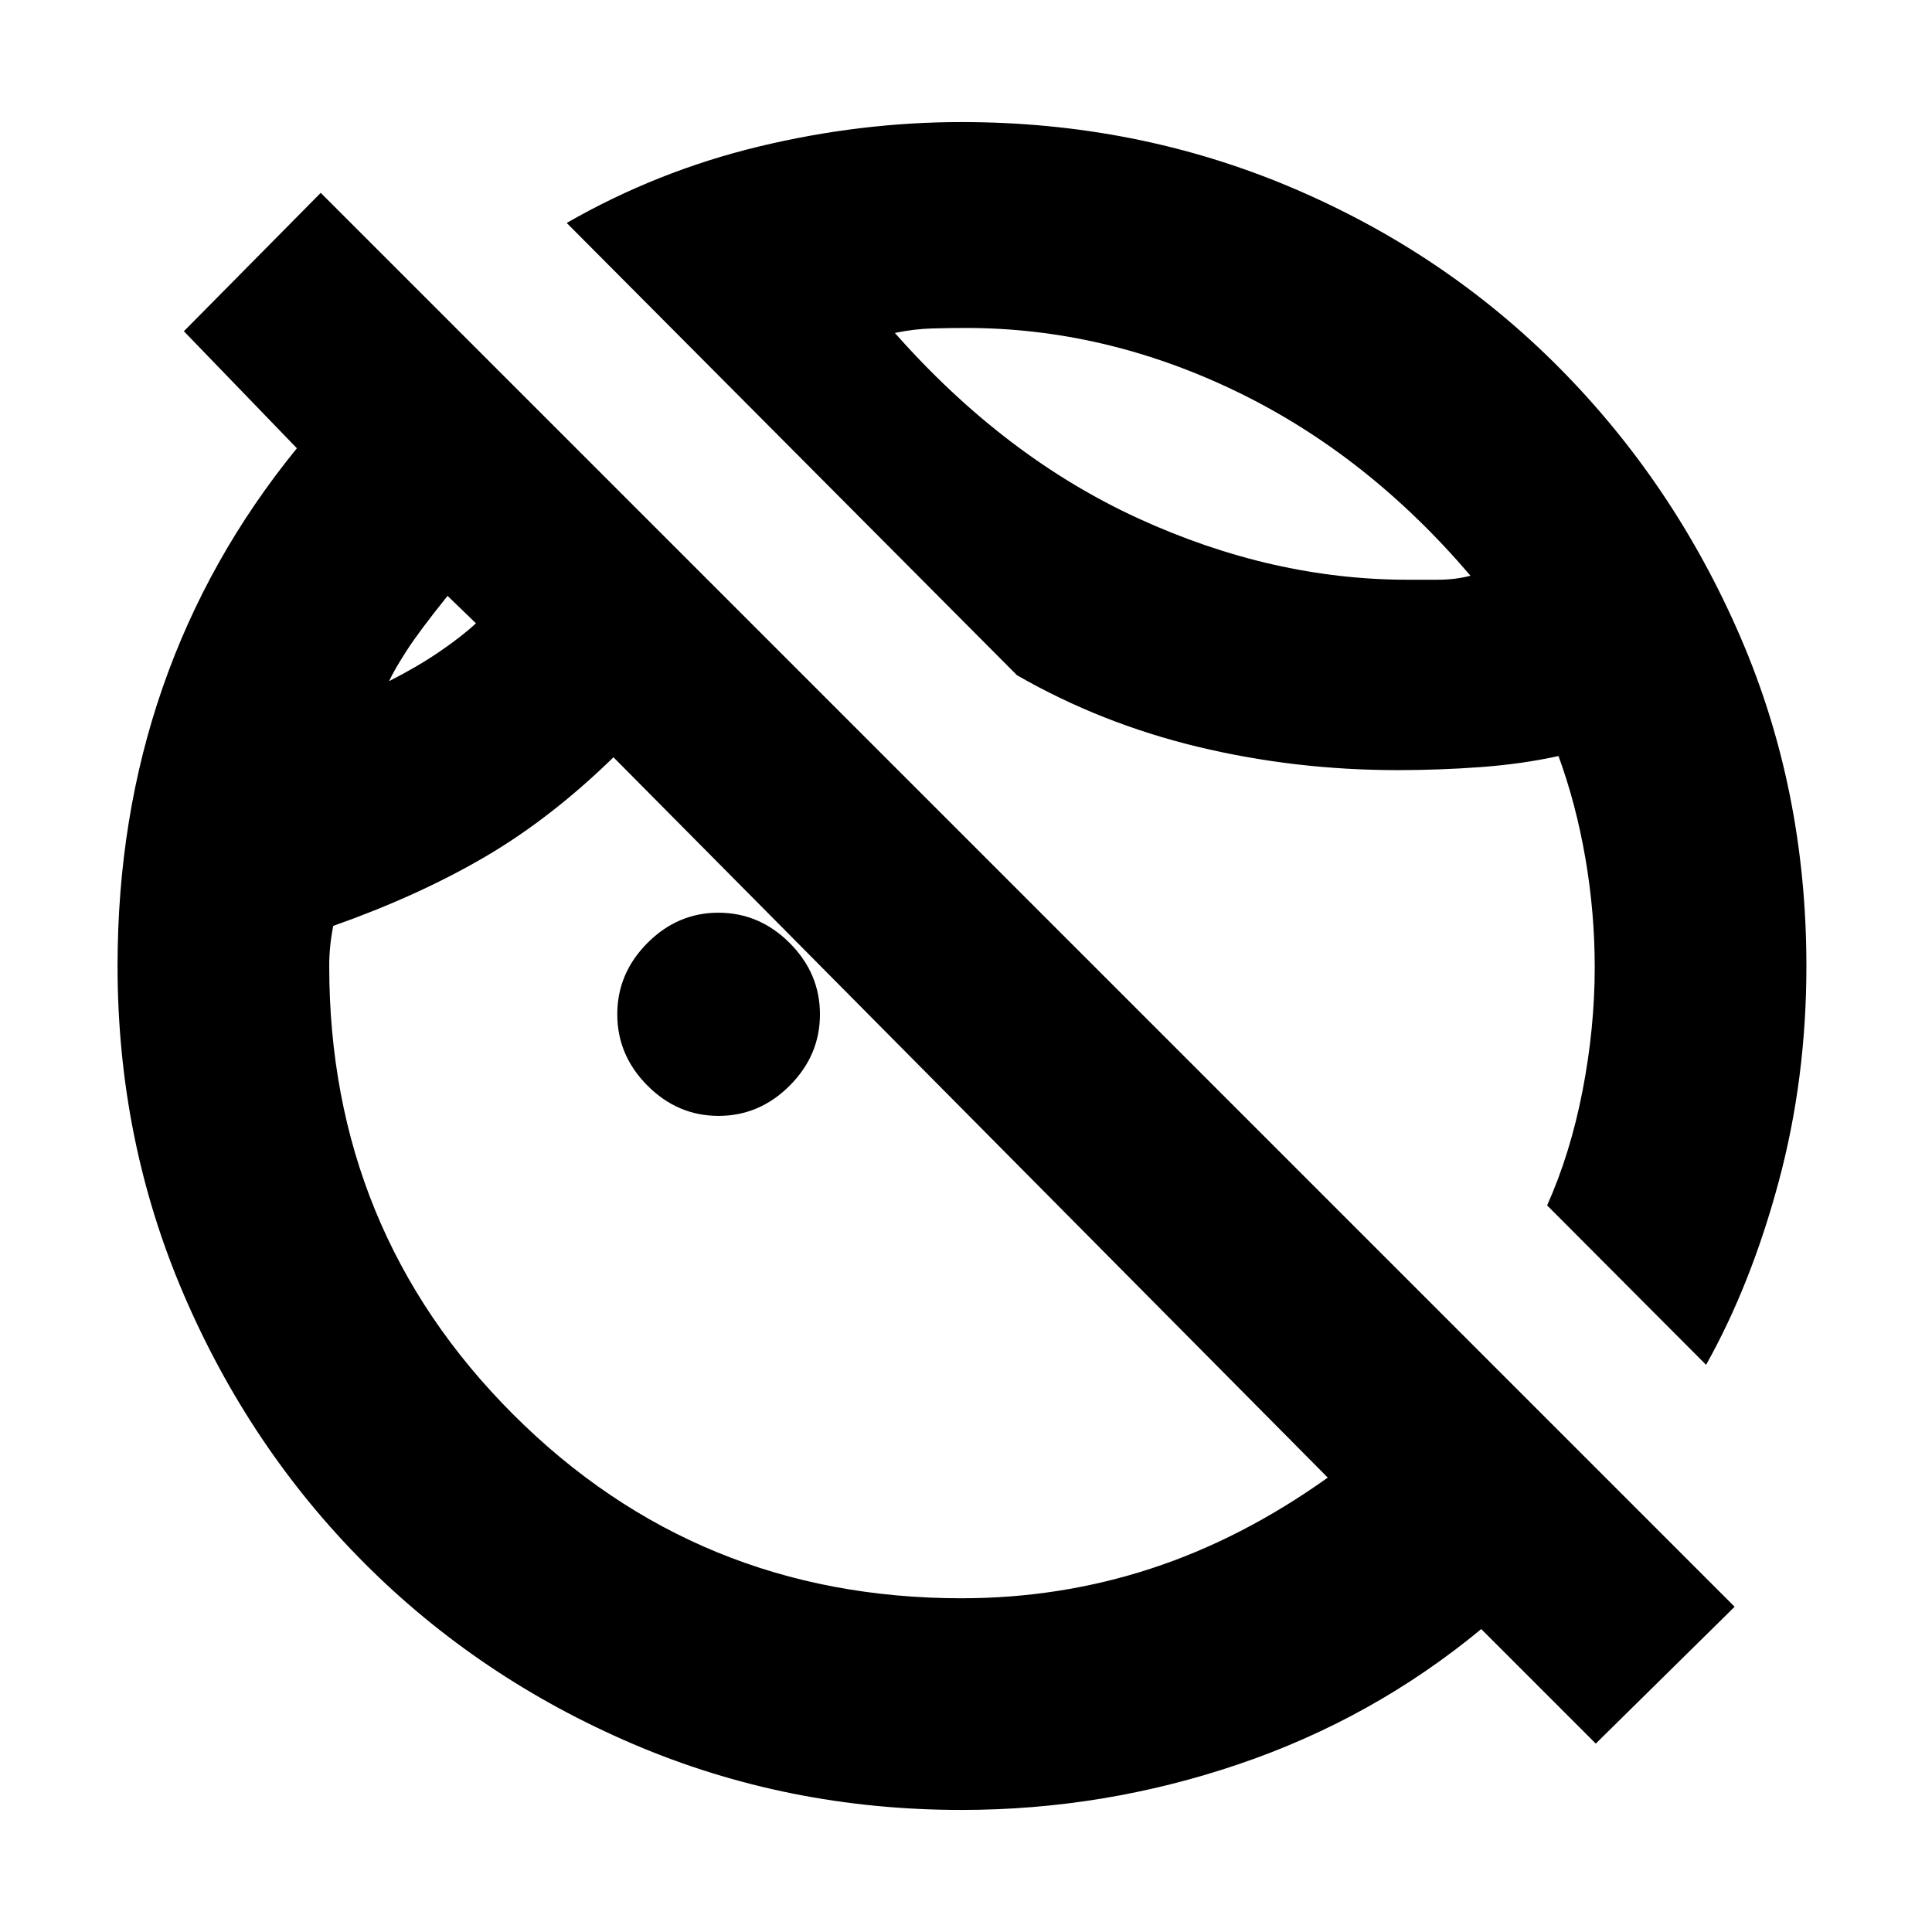 <svg xmlns="http://www.w3.org/2000/svg" height="20" viewBox="0 -960 960 960" width="20"><path d="m792.93-93.61-56.91-56.91q-53.76 44.48-120.62 67.17-66.86 22.7-137.64 22.7-86.64 0-163.16-32.74-76.51-32.74-133.49-89.84-56.98-57.1-89.84-133.61Q58.41-393.36 58.41-480q0-73.95 22.44-138.47 22.43-64.51 66.67-118.79l-56.15-58.15 68-68.76 702.56 702.56-69 68Zm54.81-188.22-78.98-79.21q11.57-25.89 17.61-57.03 6.04-31.13 6.04-61.45 0-27-4.62-53.9-4.62-26.91-13.38-50.91-18.24 4-38.72 5.5-20.49 1.5-41.32 1.5-51.07 0-99.21-11.6-48.14-11.61-89.83-35.55L281.59-849.22q45-25.8 95.45-37.96 50.46-12.17 100.72-12.17 86.96 0 163.56 32.36 76.59 32.36 133.57 89.84 56.98 57.48 89.84 133.5 32.86 76.02 32.86 163.65 0 55.96-13.76 107.14-13.76 51.19-36.09 91.03Zm-259.7-442.78ZM193.33-621.54q13.87-7.02 24.92-14.55 11.05-7.52 18.25-14.19l-14.11-13.63Q208.2-646.24 202-636.59q-6.2 9.66-8.67 15.05Zm251.32-173.03q54.52 61.72 121 92.18 66.48 30.46 133.87 30.46h14.69q8.96 0 16.46-2-51.28-60.2-116.52-91.66-65.24-31.45-134.15-31.45-7.72 0-16.67.24-8.96.23-18.68 2.23ZM212.91-642.61Zm144.14 237.09q-20.33 0-35.33-15.05t-15-35.43q0-20.38 14.98-35.43t35.26-15.05q20.37 0 35.42 15.05T407.43-456q0 20.38-15.02 35.43t-35.36 15.05Zm120.71 239.69q48.95 0 94.09-14.74 45.15-14.73 87.91-45.21L304.83-583.72q-31.24 30.48-64.24 49.72t-75 34.07q-1 4.98-1.5 9.96-.5 4.99-.5 9.97 0 131.41 91.38 222.79t222.79 91.38Z"/></svg>